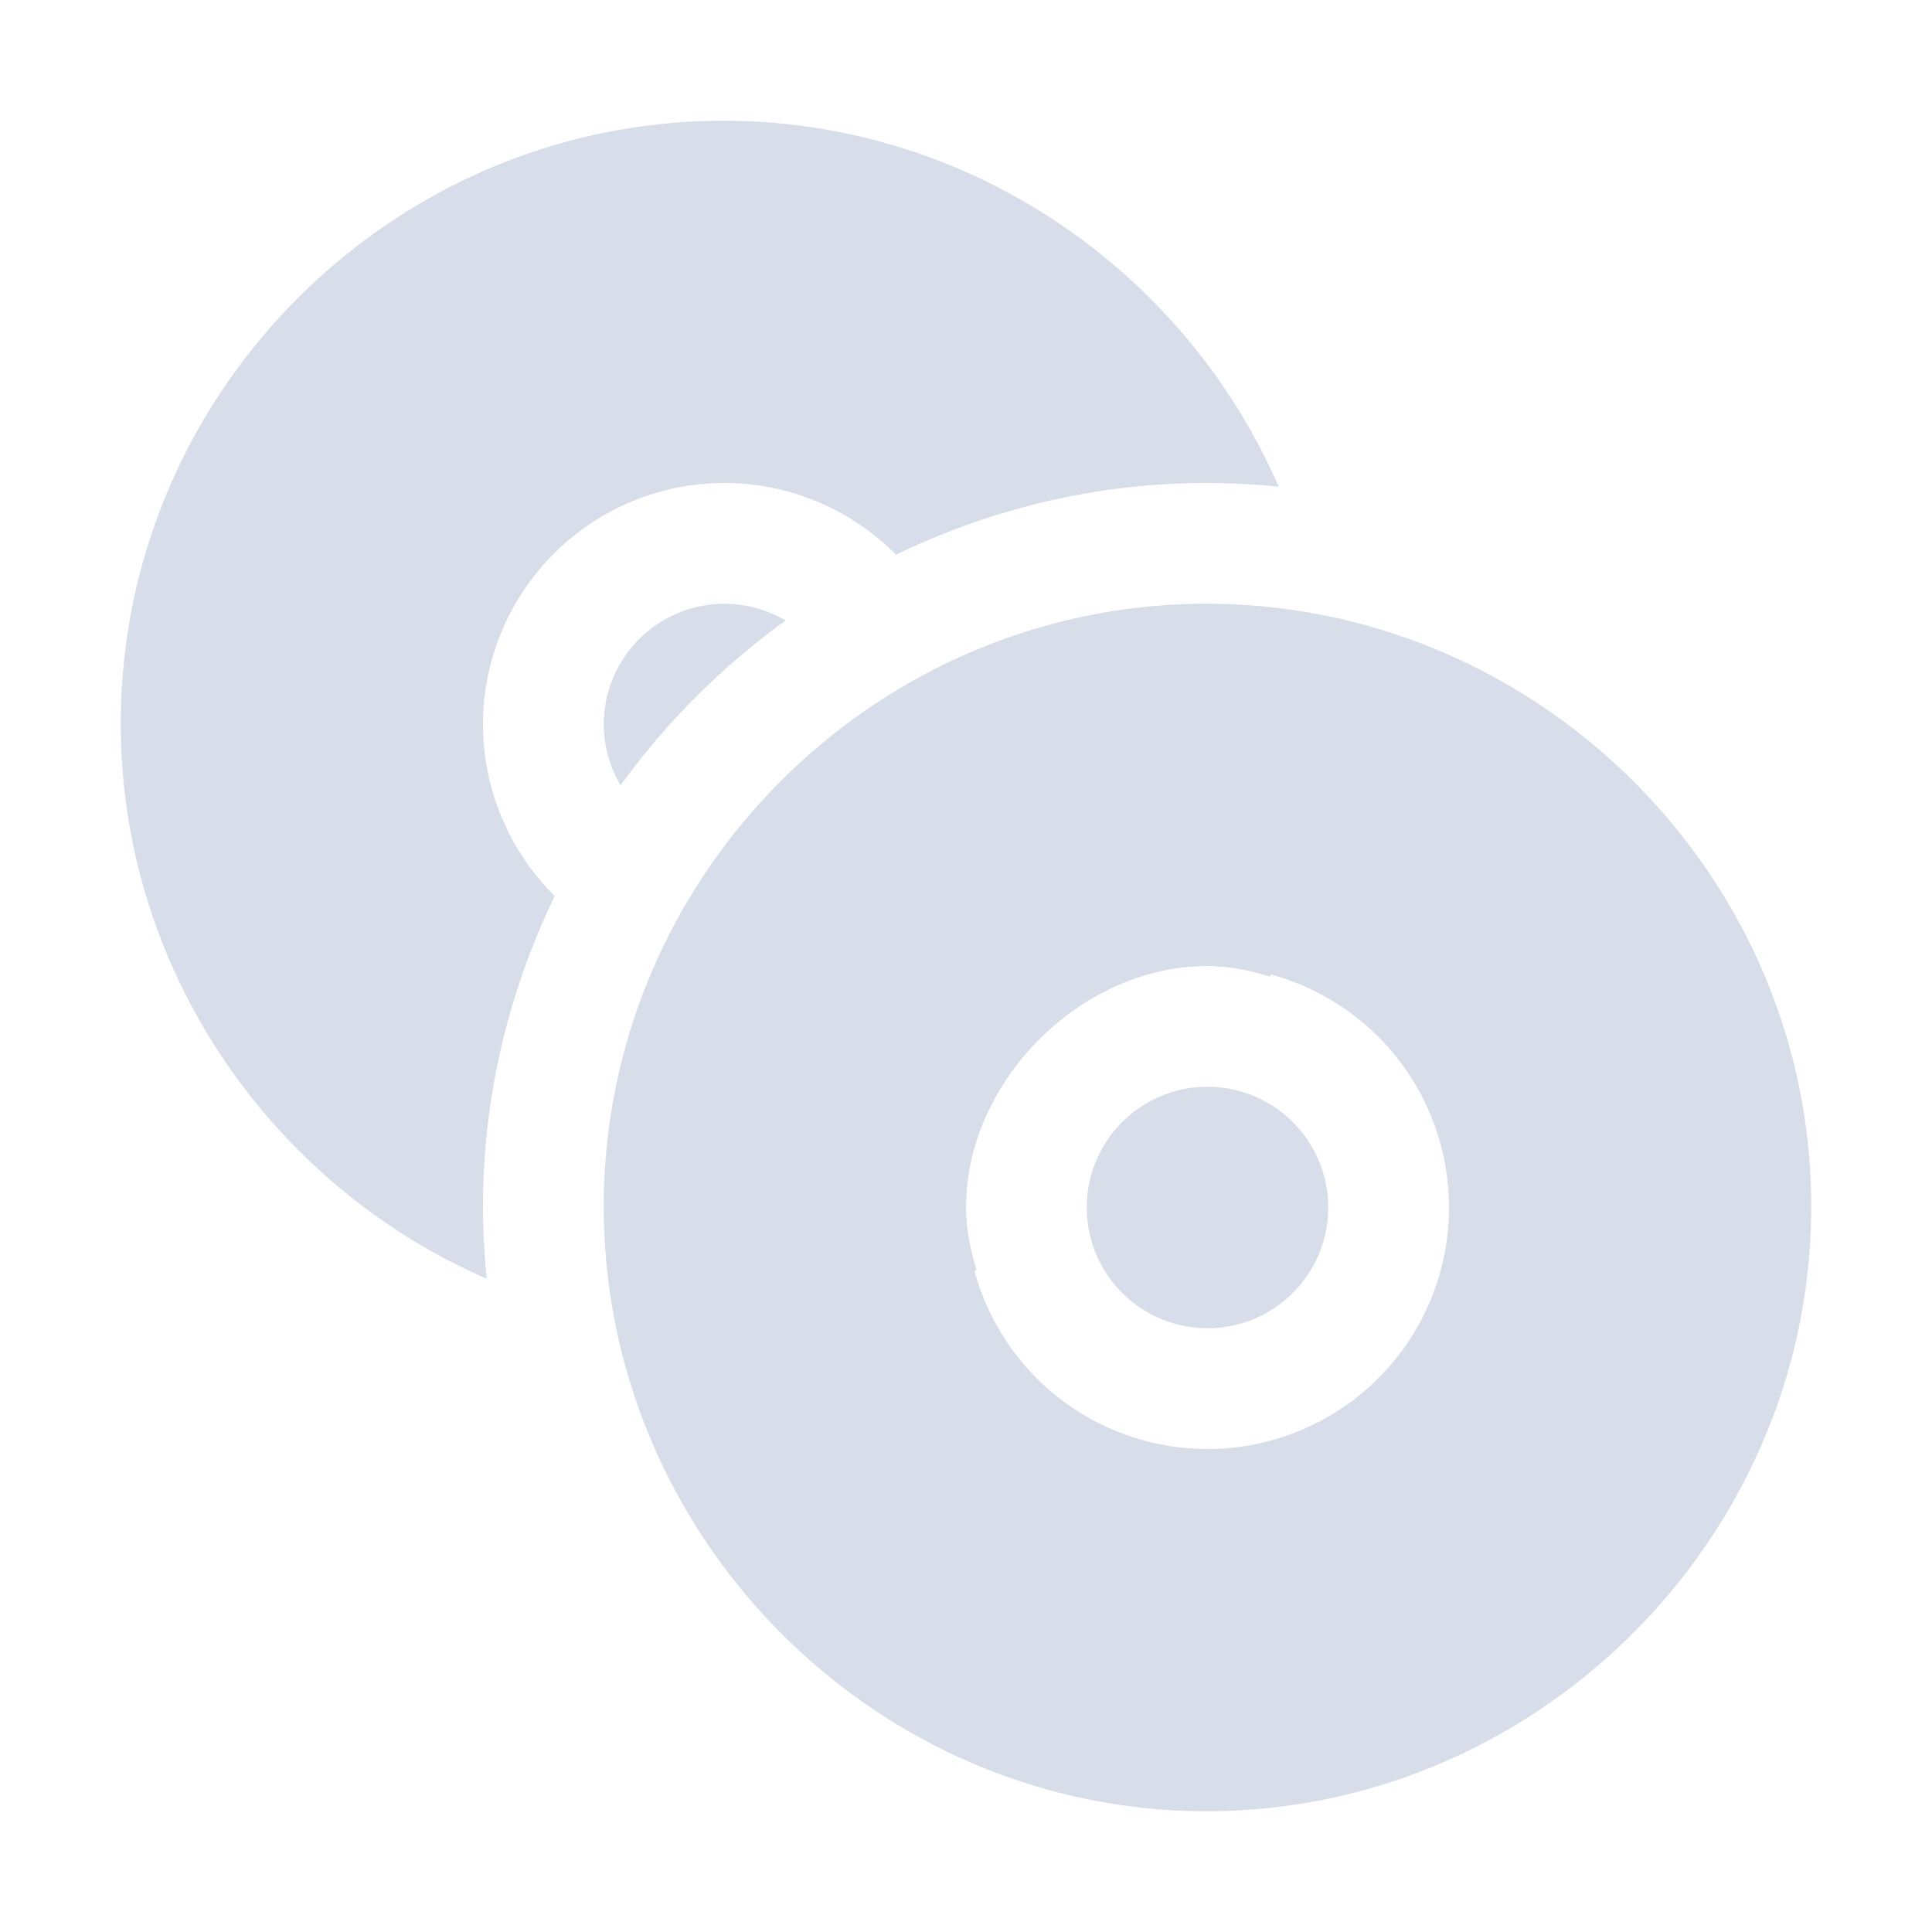 <?xml version="1.0" encoding="UTF-8" standalone="no"?>
<!--Part of Monotone: https://github.com/sixsixfive/Monotone, released under cc-by-sa_v4-->
<svg id="svg6" xmlns="http://www.w3.org/2000/svg" version="1.1" viewBox="0 0 16 16"><path id="path2" style="color:#d8dee9;text-indent:0;text-decoration-line:none;stroke-width:.714;text-transform:none;fill:#d8dee9" d="m5.992 1c-2.743 0-4.992 2.249-4.992 4.992 0 2.047 1.255 3.826 3.031 4.598-0.02-0.197-0.031-0.396-0.031-0.598 0-0.92 0.217-1.79 0.594-2.572a2 2 0 0 1 -0.594 -1.42 2 2 0 0 1 2 -2 2 2 0 0 1 1.42 0.594c0.782-0.377 1.652-0.594 2.572-0.594 0.202 0 0.401 0.011 0.598 0.031-0.772-1.776-2.55-3.031-4.598-3.031zm0.008 4a1 1 0 0 0 -1 1 1 1 0 0 0 0.139 0.504c0.38-0.525 0.842-0.986 1.367-1.365a1 1 0 0 0 -0.506 -0.139zm4 2c0.196 0-0.778 0.095-0.586 0.057 0.193-0.038-0.744 0.247-0.562 0.172 0.181-0.075-0.681 0.386-0.518 0.277 0.163-0.109-0.594 0.512-0.455 0.373s-0.482 0.618-0.373 0.455c0.109-0.163-0.352 0.699-0.277 0.518 0.075-0.181-0.21 0.755-0.172 0.562 0.038-0.193-0.057 0.782-0.057 0.586 0-0.196 0.095 0.779 0.057 0.586-0.018-0.091 0.028 0.089 0.082 0.266 0.331-0.08 0.647-0.192 0.949-0.334-0.051-0.168-0.088-0.34-0.088-0.518 0-1.047 0.953-2 2-2 0.178 0 0.35 0.037 0.518 0.088 0.142-0.302 0.254-0.619 0.334-0.949-0.177-0.054-0.357-0.1-0.266-0.082 0.193 0.038-0.782-0.057-0.586-0.057z"/><path id="path837" style="color:#d8dee9;text-indent:0;text-decoration-line:none;stroke-width:.714;text-transform:none;fill:#d8dee9" d="m9.992 5c-2.743 0-4.992 2.249-4.992 4.992 0 2.743 2.249 5.008 4.992 5.008 2.743 0 5.008-2.265 5.008-5.008 0-2.743-2.265-4.992-5.008-4.992zm0.008 3a2 2 0 0 1 2 2 2 2 0 0 1 -2 2 2 2 0 0 1 -2 -2 2 2 0 0 1 2 -2zm0 1a1 1 0 0 0 -1 1 1 1 0 0 0 1 1 1 1 0 0 0 1 -1 1 1 0 0 0 -1 -1z"/></svg>
